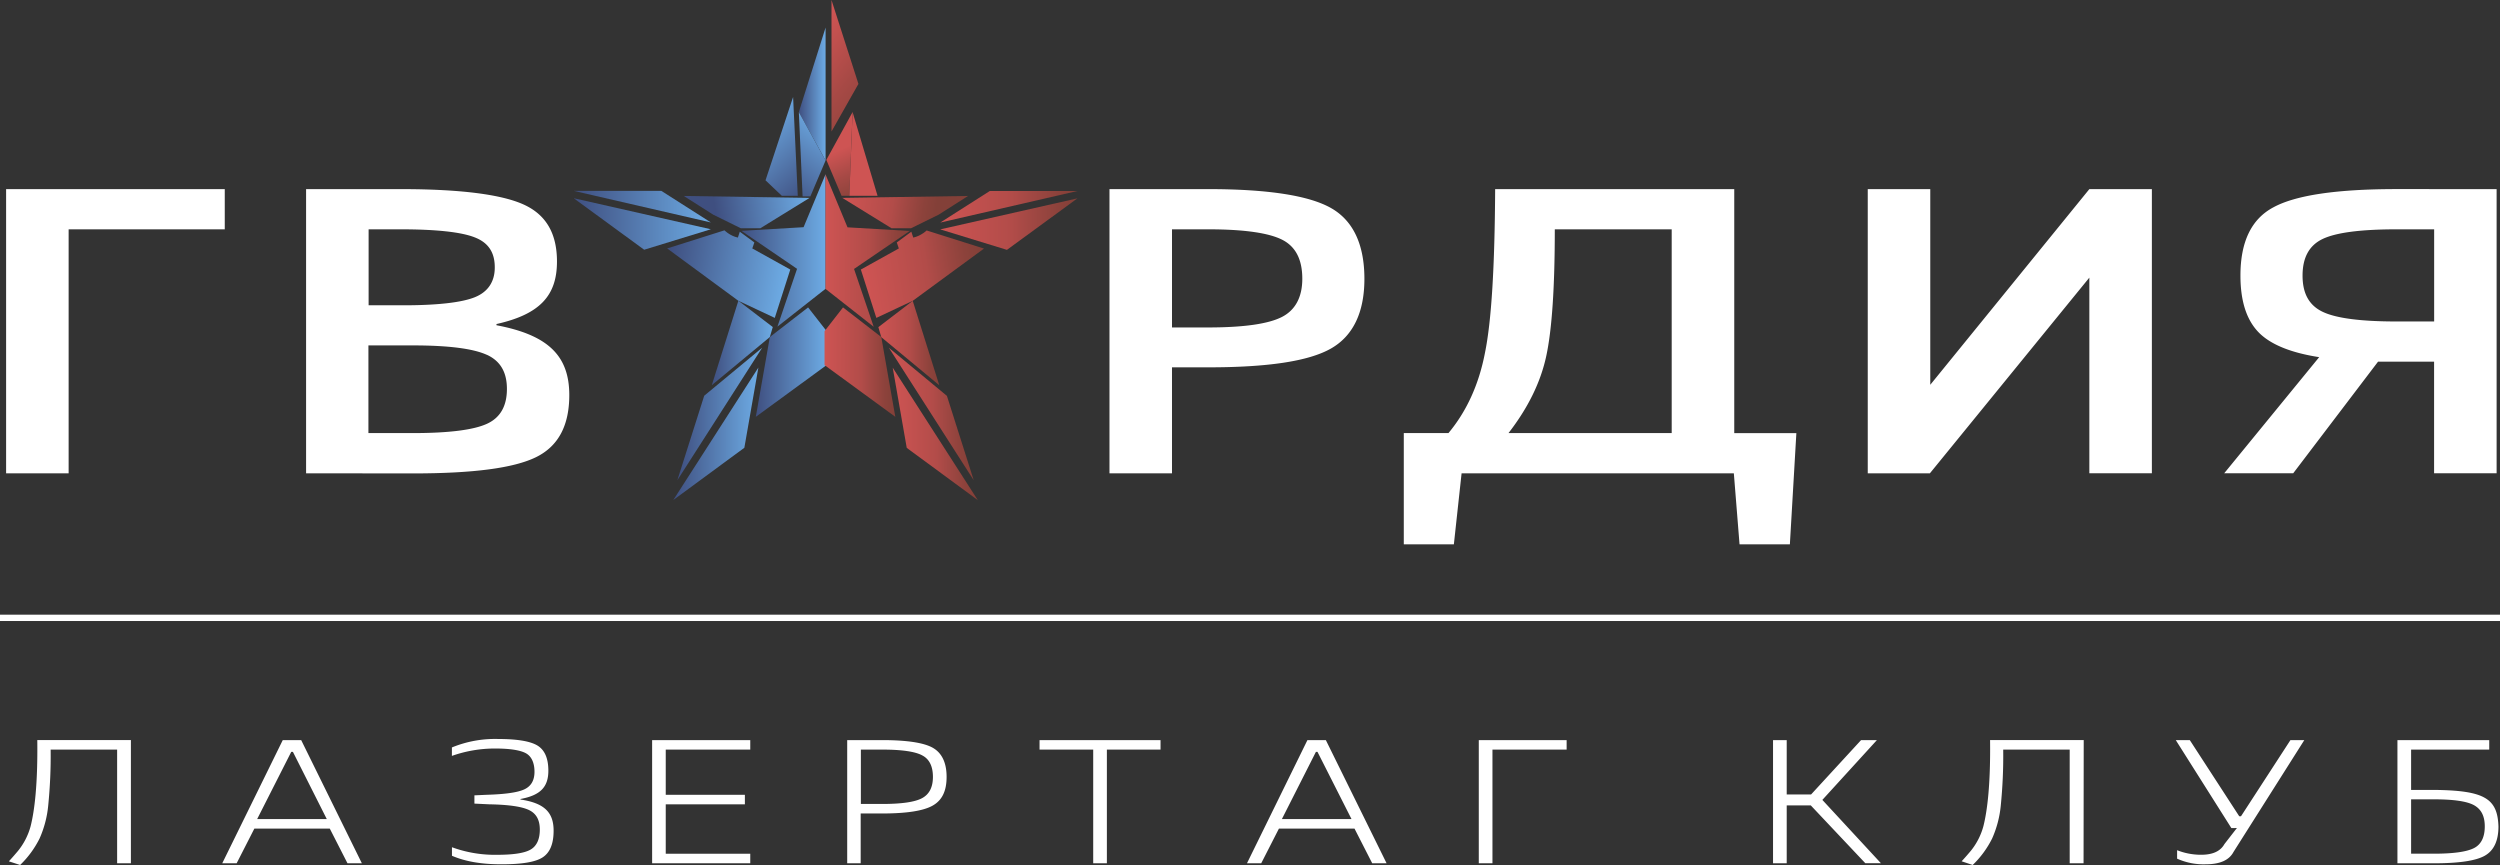 <svg xmlns="http://www.w3.org/2000/svg" xmlns:xlink="http://www.w3.org/1999/xlink" viewBox="0 0 789.72 273.25"><rect x="0" y="0" width="789.72" height="273.25" fill="#333333" stroke="none"/><defs><style>.a,.b{fill:#fff}.a{stroke:#fff;stroke-width:2px}.a,.r{stroke-miterlimit:10}.c{fill:url(#a)}.d{fill:url(#b)}.e{fill:url(#c)}.f{fill:url(#d)}.g{fill:url(#e)}.h{fill:url(#f)}.i{fill:url(#g)}.j{fill:url(#h)}.k{fill:url(#i)}.l{fill:url(#j)}.m{fill:url(#k)}.n{fill:url(#l)}.o{fill:url(#m)}.p{fill:url(#n)}.q{fill:url(#o)}.r{fill:none;stroke:#222;stroke-width:.5px}.s{fill:url(#p)}.t{fill:url(#q)}.u{fill:url(#r)}.v{fill:url(#s)}.w{fill:url(#t)}.x{fill:url(#u)}.y{fill:url(#v)}.z{fill:url(#w)}.aa{fill:url(#x)}.ab{fill:url(#y)}.ac{fill:url(#z)}.ad{fill:url(#aa)}.ae{fill:url(#ab)}.af{fill:url(#ac)}.ag{fill:url(#ad)}.ah{fill:url(#ae)}.ai{fill:url(#af)}.aj{fill:url(#ag)}</style><linearGradient id="a" x1="181.21" y1="70.75" x2="224.55" y2="70.75" gradientUnits="userSpaceOnUse"><stop offset="0"/><stop offset="0" stop-color="#3f4f80"/><stop offset="1" stop-color="#6dabe4"/></linearGradient><linearGradient id="b" x1="210.54" y1="86.25" x2="247.61" y2="91.71" gradientUnits="userSpaceOnUse"><stop offset="0" stop-color="#3f4f80"/><stop offset="1" stop-color="#6dabe4"/></linearGradient><linearGradient id="c" x1="224.85" y1="108.33" x2="244.11" y2="108.33" xlink:href="#b"/><linearGradient id="d" x1="181.21" y1="65.28" x2="224.55" y2="65.28" xlink:href="#a"/><linearGradient id="e" x1="213.97" y1="130.75" x2="240.77" y2="130.75" xlink:href="#b"/><linearGradient id="f" x1="212.68" y1="137.03" x2="239.56" y2="137.03" xlink:href="#b"/><linearGradient id="g" x1="238.75" y1="118.07" x2="261.11" y2="118.07" xlink:href="#b"/><linearGradient id="h" x1="-201.68" y1="113.63" x2="-201.12" y2="113.63" gradientTransform="matrix(-1 0 0 1 59.99 0)" xlink:href="#b"/><linearGradient id="i" x1="265.55" y1="113.64" x2="266.11" y2="113.64" gradientTransform="translate(-5)" xlink:href="#b"/><linearGradient id="j" x1="-657.08" y1="113.63" x2="-656.52" y2="113.63" gradientTransform="translate(917.04)" gradientUnits="userSpaceOnUse"><stop offset="0" stop-color="#834038"/><stop offset=".14" stop-color="#8c423b"/><stop offset=".38" stop-color="#a64945"/><stop offset=".48" stop-color="#b24c49"/><stop offset="1" stop-color="#ce5453"/></linearGradient><linearGradient id="k" x1="720.95" y1="113.64" x2="721.51" y2="113.64" gradientTransform="matrix(-1 0 0 1 982.03 0)" xlink:href="#j"/><linearGradient id="l" x1="234.19" y1="79.11" x2="260.8" y2="79.11" xlink:href="#b"/><linearGradient id="m" x1="285.78" y1="39.04" x2="254.64" y2="14.44" gradientUnits="userSpaceOnUse"><stop offset="0" stop-color="#834038"/><stop offset=".21" stop-color="#8c433b"/><stop offset=".56" stop-color="#a64945"/><stop offset="1" stop-color="#ce5453"/></linearGradient><linearGradient id="n" x1="252.33" y1="29.71" x2="260.78" y2="29.71" xlink:href="#a"/><linearGradient id="o" x1="259.12" y1="58.82" x2="239.85" y2="36.46" xlink:href="#a"/><linearGradient id="p" x1="244.65" y1="61.47" x2="261.55" y2="38.83" xlink:href="#a"/><linearGradient id="q" x1="274.43" y1="64.18" x2="266.7" y2="46.65" xlink:href="#m"/><linearGradient id="r" x1="277.35" y1="57.82" x2="267.25" y2="46.97" xlink:href="#j"/><linearGradient id="s" x1="278.39" y1="65.53" x2="278.39" y2="65.53" xlink:href="#m"/><linearGradient id="t" x1="-48.29" y1="74.46" x2="-4.95" y2="74.46" gradientTransform="matrix(-1 0 0 1 292.07 -3.67)" xlink:href="#j"/><linearGradient id="u" x1="-18.96" y1="86.29" x2="18.11" y2="91.75" gradientTransform="matrix(-1 0 0 1 292.07 0)" xlink:href="#j"/><linearGradient id="v" x1="-4.64" y1="112.04" x2="14.61" y2="112.04" gradientTransform="matrix(-1 0 0 1 292.07 -3.67)" xlink:href="#j"/><linearGradient id="w" x1="-48.29" y1="68.99" x2="-4.95" y2="68.99" gradientTransform="matrix(-1 0 0 1 292.07 -3.67)" xlink:href="#j"/><linearGradient id="x" x1="-3.65" y1="70.98" x2="25.24" y2="66.6" gradientTransform="matrix(-1 0 0 1 292.07 -3.67)" xlink:href="#j"/><linearGradient id="y" x1="363.4" y1="70.98" x2="392.29" y2="66.6" gradientTransform="translate(-137.31 -3.67)" xlink:href="#b"/><linearGradient id="z" x1="-15.52" y1="134.46" x2="11.27" y2="134.46" gradientTransform="matrix(-1 0 0 1 292.07 -3.67)" xlink:href="#j"/><linearGradient id="aa" x1="-16.81" y1="140.74" x2="10.06" y2="140.74" gradientTransform="matrix(-1 0 0 1 292.07 -3.67)" xlink:href="#j"/><linearGradient id="ab" x1="9.25" y1="118.1" x2="31.61" y2="118.1" gradientTransform="matrix(-1 0 0 1 292.07 0)" xlink:href="#j"/><linearGradient id="ac" x1="27.82" y1="113.67" x2="28.38" y2="113.67" gradientTransform="translate(232.08)" xlink:href="#j"/><linearGradient id="ad" x1="36.05" y1="113.68" x2="36.61" y2="113.68" gradientTransform="matrix(-1 0 0 1 297.07 0)" xlink:href="#j"/><linearGradient id="ae" x1="-886.58" y1="113.67" x2="-886.02" y2="113.67" gradientTransform="matrix(-1 0 0 1 -624.97 0)" xlink:href="#j"/><linearGradient id="af" x1="950.45" y1="113.68" x2="951.01" y2="113.68" gradientTransform="translate(-689.96)" xlink:href="#j"/><linearGradient id="ag" x1="4.69" y1="82.82" x2="31.3" y2="82.82" gradientTransform="matrix(-1 0 0 1 292.07 -3.67)" xlink:href="#j"/></defs><title>logo-center</title><path class="a" d="M0 195.17h789.72"/><path class="b" d="M21.68 149.51H1.93V59.74H71v12.7H21.68zm75.01 0V59.74h29.88c18.85 0 31.8 1.67 38.85 4.87s10.52 9.1 10.52 18c0 10.77-5.39 16.67-19.11 19.75v.38c16.29 3.08 23 9.62 23 22.06 0 9.62-3.46 16.16-10.52 19.62s-19.88 5.13-38.86 5.13zM150 75c-4.19-1.67-12-2.56-23.43-2.56h-10.13v24h11c10.9 0 18.47-.9 22.57-2.56s6.28-4.87 6.28-9.36c.03-4.77-2.02-7.85-6.29-9.52zm3.72 37.06c-4.23-1.92-11.93-2.95-23.34-2.95h-14v27.7h14c11.41 0 19.24-1 23.47-2.95s6.28-5.64 6.28-11-2.13-8.87-6.37-10.8zm196.75 37.45V59.74h31.16c19 0 31.93 2.05 38.86 6S431 77.18 431 88.08c0 10.64-3.59 18.08-10.64 22.06s-19.88 5.9-38.73 5.9h-11.41v33.47zm54.63-73.74c-4.23-2.18-12.05-3.33-23.47-3.33h-11.41v31h11.41c11.41 0 19.11-1.15 23.34-3.33s6.41-6.28 6.41-12.05c0-6.01-2.05-10.11-6.28-12.29zm38.34 96.18v-35.14h14.11q8.66-10.39 11.54-25.39c2.05-10 3.08-27.19 3.21-51.68h75.53v77.07h19.62l-2.05 35.14h-15.9l-1.8-22.44h-86l-2.44 22.44zm47.7-99.51q0 27.51-2.69 40c-1.79 8.34-5.77 16.41-11.93 24.36h51.55V72.44zm118.49 77.07H590V59.74h19.75v61.81L660 59.74h19.75v89.76H660V87.7zm179.02-89.77v89.76H768.9v-35.26h-17.7l-26.8 35.26h-21.8l30-36.68c-9.11-1.41-15.65-4.1-19.36-8.08s-5.51-9.87-5.51-17.7q0-16 10.39-21.54c7.05-3.85 20-5.77 39-5.77zm-55 38.73q6.35 3.08 23.47 3.08h11.8V72.44H757.1q-17.12 0-23.47 3.08c-4.23 2.05-6.28 5.9-6.28 11.54s2.05 9.36 6.29 11.41zM41.35 272.69H37v-35.9H16a157.71 157.71 0 0 1-.78 17.78 33.4 33.4 0 0 1-2.71 10.28 30.49 30.49 0 0 1-6.15 8.39l-3.56-1.16c1.33-1.44 2.27-2.56 2.88-3.28a21.12 21.12 0 0 0 4-7.84c1.22-4.83 2.27-13.17 2.1-27.18h29.57zm28.86 0l19.11-38.9h5.82l19.16 38.9h-4.54l-5.59-10.95H80.35l-5.59 10.95zM92 237.51l-10.77 21.23h22l-10.7-21.23zm57.86 16.34v-2.61l3.77-.17c5.87-.17 9.86-.72 12-1.72s3.21-2.83 3.21-5.56-.89-4.78-2.6-5.78-5-1.56-9.75-1.56a40.55 40.55 0 0 0-13.74 2.33v-2.67a35.74 35.74 0 0 1 14.68-2.67c6 0 10.19.72 12.41 2.11s3.38 4 3.38 7.89c0 5.11-2.44 7.78-8.81 8.95v.17c7.48 1.11 10.47 4 10.47 9.84 0 4.17-1.16 6.95-3.49 8.45s-6.65 2.17-13 2.17-11.39-.88-15.62-2.69v-2.7a39.42 39.42 0 0 0 14.35 2.39c5.15 0 8.64-.56 10.52-1.67s2.88-3.22 2.88-6.28-1.11-5.06-3.38-6.17-6.43-1.72-12.63-1.83zM237 272.69h-31v-38.9h31v3h-26.7v14.28h25v3h-25v15.62H237zm30.62 0v-38.9h11.08c7.81 0 13.18.83 16 2.45s4.32 4.67 4.32 9.17-1.44 7.39-4.38 9.06-8.2 2.5-16 2.5h-6.76v15.73zm23.71-34.07q-3.41-1.83-12.63-1.83h-6.76v17.17h6.76c6.15 0 10.3-.61 12.57-1.83s3.43-3.45 3.43-6.72-1.1-5.62-3.37-6.78zm37.05-1.83v-3h38.22v3h-16.95v35.9h-4.32v-35.9zm65.53 35.9l19.09-38.9h5.82l19.18 38.9h-4.54l-5.59-10.95H404l-5.59 10.95zm21.77-35.18l-10.75 21.23h22l-10.75-21.23zm55.77 35.18h-4.32v-38.9h27.75v3h-23.43zm92.95-38.9v17.17h7.7l15.79-17.17h5l-17.23 18.89 18.5 20h-4.93L572 254.41h-7.6v18.28h-4.32v-38.9zm93.77 38.9h-4.38v-35.9h-21a157.47 157.47 0 0 1-.78 17.78 33.4 33.4 0 0 1-2.71 10.28 30.48 30.48 0 0 1-6.15 8.39l-3.49-1.17c1.33-1.44 2.27-2.56 2.88-3.28a21.11 21.11 0 0 0 4-7.84c1.22-4.83 2.27-13.17 2.1-27.18h29.58zm46.69-11.11l-17.56-27.79h4.43l15.62 24.06h.55l15.62-24.06h4.38l-22.37 35.34c-1.38 2.61-4.32 3.89-8.81 3.89a20.41 20.41 0 0 1-9-1.78v-2.67a20.48 20.48 0 0 0 7.59 1.44c3.66 0 6.09-1.11 7.37-3.39l3.93-5.06zm52.46 11.11v-38.9h29v3h-24.68v12.73h7.26c15.9.17 20.05 2.67 20.33 11.56 0 4.5-1.44 7.61-4.32 9.23s-8.2 2.39-16 2.39zm24.15-18.36c-2.27-1.22-6.43-1.83-12.57-1.83h-7.26v17.17h7.26c6.15 0 10.36-.61 12.63-1.78s3.38-3.5 3.38-6.84-1.17-5.47-3.44-6.72z"/><path class="c" d="M181.21 62.61l43.34 9.81-21.07 6.47-22.27-16.28z"/><path class="d" d="M210.75 78.48l18.1-5.72a10 10 0 0 0 2.24 1.57 8.2 8.2 0 0 0 2 .71l.6-1.85 4.6 3.4-.65 1.89 12 6.67-4.9 15.27L233.21 95z"/><path class="e" d="M224.85 121.66L233.24 95l10.87 8.31-.93 3.16-18.33 15.19z"/><path class="f" d="M181.21 60.29h27.69l15.65 9.98-43.34-9.98z"/><path class="g" d="M213.97 151.68l8.48-26.67 18.32-15.18-26.8 41.85z"/><path class="h" d="M212.68 157.96l22.45-16.52 4.43-25.33-26.88 41.85z"/><path class="i" d="M255.27 97.11l-12.09 9.35-4.43 25.21 22.36-16.34v-10.74z"/><path class="j" d="M261.11 104.59v10.74m.56-2.19"/><path class="k" d="M261.11 115.33V104.6m-.56 8.56"/><path class="l" d="M260.52 115.33v-10.74m-.56 8.56"/><path class="m" d="M260.51 104.6v10.73m.56-2.19"/><path class="n" d="M260.79 55.04l-6.95 16.73-19.65 1.15 17.59 12-6.2 18.26 15.21-11.96.01.01-.01-36.19z"/><path class="o" d="M262.66 0v41.54l8.51-15.03L262.66 0z"/><path class="p" d="M260.79 8.71V50.7l-8.45-15.29 8.45-26.7z"/><path class="q" d="M252.01 61.86h-5.03l-5.16-4.9 8.71-26.32 1.48 31.22z"/><path class="s" d="M252.34 35.41l1.19 26.64h2.45l4.81-11.35-8.45-15.29z"/><path class="t" d="M269.32 35.41l-1.03 26.45h-2.45l-4.81-11.35 8.29-15.1z"/><path class="u" d="M277.21 61.86h-8.92l1.03-26.45 7.89 26.45z"/><path class="w" d="M340.36 62.65l-43.35 9.81 21.07 6.47 22.28-16.28z"/><path class="x" d="M310.82 78.52l-18.1-5.72a10 10 0 0 1-2.24 1.53 8.2 8.2 0 0 1-2 .71l-.6-1.85-4.6 3.4.65 1.89-12 6.67 4.9 15.27L288.36 95z"/><path class="y" d="M296.71 121.7l-8.39-26.67-10.86 8.31.93 3.17 18.32 15.19z"/><path class="z" d="M340.36 60.33h-27.69l-15.66 9.98 43.35-9.98z"/><path class="aa" d="M296.51 67.81l9.29-5.91-39.73.61 15.56 9.6h6.15l8.73-4.3z"/><path class="ab" d="M225.29 67.81L216 61.9l39.74.61-15.57 9.6h-6.15l-8.73-4.3z"/><path class="ac" d="M307.59 151.71l-8.47-26.66-18.32-15.18 26.79 41.84z"/><path class="ad" d="M308.88 157.99l-22.45-16.51-4.43-25.33 26.88 41.84z"/><path class="ae" d="M260.46 104.62v10.71l22.36 16.34-4.43-25.21-12.09-9.35z"/><path class="af" d="M260.46 115.33v-10.7m-.56 8.56"/><path class="ag" d="M260.46 104.64v10.75m.56-2.19"/><path class="ah" d="M261.05 104.63v10.7m.56-2.19"/><path class="ai" d="M261.05 115.39v-10.75m-.56 8.56"/><path class="aj" d="M260.77 55.08l6.95 16.73 19.65 1.15-17.59 12 6.21 18.26-15.22-11.96-.01.01.01-36.19z"/></svg>